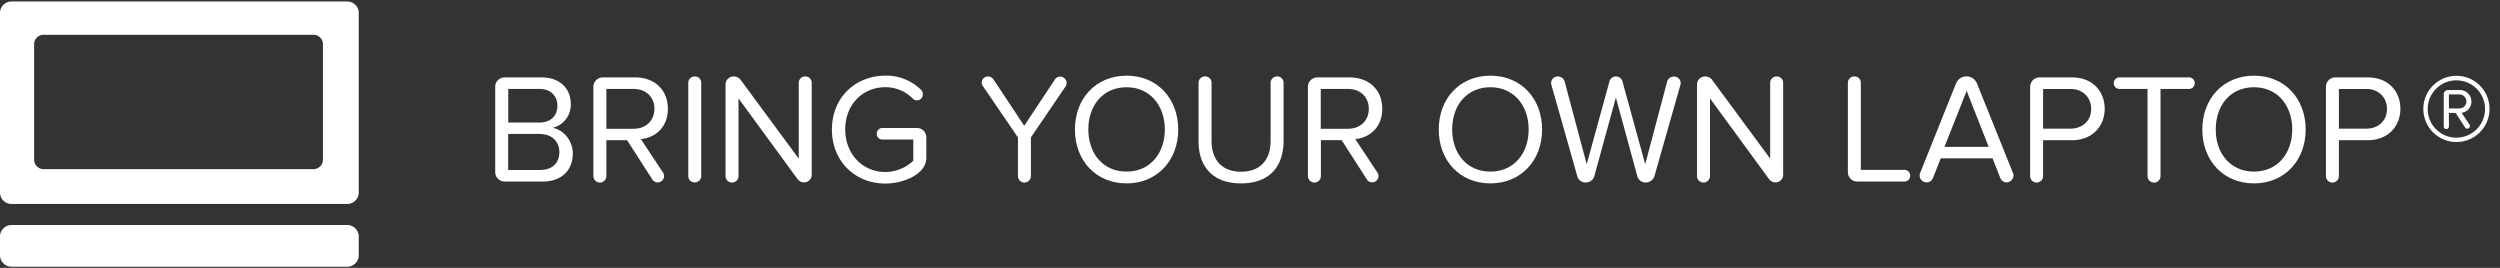 <svg
   xmlns:dc="http://purl.org/dc/elements/1.1/"
   xmlns:cc="http://creativecommons.org/ns#"
   xmlns:rdf="http://www.w3.org/1999/02/22-rdf-syntax-ns#"
   xmlns:svg="http://www.w3.org/2000/svg"
   xmlns="http://www.w3.org/2000/svg"
   id="svg3878"
   version="1.1"
   viewBox="0 0 88.9 9.525"
   height="36"
   width="336">
   <rect x="0" y="0" width="88.9" height="9.525" fill="#333333" stroke="none"/>
   <defs>
     <style>
       .cls-1, .cls-2 {
         fill: #ffffff;
       }
     </style>
   </defs>
  <g
     transform="translate(0,-287.475)"
     id="layer1">
    <g
       transform="matrix(0.1,0,0,0.1,0.001,287.527)"
       id="g3840">
      <path
         class="cls-1"
         d="m 163.74,125.91 a 4.09,4.09 0 0 1 -4.08,4.08 H 40.26 a 4.09,4.09 0 0 1 -4.09,-4.08 v -6.65 a 4.1,4.1 0 0 1 4.09,-4.1 h 119.4 a 4.09,4.09 0 0 1 4.08,4.1 z"
         transform="translate(-36.18,-35.66)"
         id="path3772" />
      <path
         class="cls-1"
         d="m 163.74,103.57 a 4.09,4.09 0 0 1 -4.08,4.1 H 40.26 a 4.1,4.1 0 0 1 -4.09,-4.1 V 39.75 a 4.09,4.09 0 0 1 4.09,-4.08 h 119.4 a 4.08,4.08 0 0 1 4.08,4.08 z M 151,50.85 a 3.34,3.34 0 0 0 -3.35,-3.34 h -96 a 3.35,3.35 0 0 0 -3.35,3.34 v 41.08 a 3.35,3.35 0 0 0 3.35,3.35 h 96 A 3.35,3.35 0 0 0 151,91.93 Z"
         transform="translate(-36.18,-35.66)"
         id="path3774" />
      <path
         class="cls-2"
         d="M 229.14,99.69 H 215.6 a 3.34,3.34 0 0 1 -3.33,-3.33 V 66 a 3.34,3.34 0 0 1 3.33,-3.33 h 13.16 c 6.44,0 10.38,3.89 10.38,9.44 a 8.41,8.41 0 0 1 -6.5,8.49 c 3.94,0.61 7.22,4.66 7.22,9.1 0,5.94 -3.94,9.99 -10.72,9.99 z M 228,66.77 H 216.9 V 78.71 H 228 c 4.16,0 6.38,-2.55 6.38,-5.94 0,-3.39 -2.24,-6 -6.38,-6 z m 0.22,16 h -11.34 v 12.81 h 11.32 c 4.33,0 6.88,-2.44 6.88,-6.38 0,-3.39 -2.33,-6.39 -6.88,-6.39 z"
         transform="translate(-36.18,-35.66)"
         id="path3776" />
      <path
         class="cls-2"
         d="m 264.05,84.59 7.94,12 a 2.34,2.34 0 0 1 0.33,1.17 2.27,2.27 0 0 1 -2.32,2.24 2.15,2.15 0 0 1 -1.83,-1 l -9,-14 h -7.38 v 12.75 a 2.305,2.305 0 0 1 -4.61,0 V 66 a 3.34,3.34 0 0 1 3.33,-3.33 h 11.55 c 6.77,0 11.6,4.33 11.6,11.16 0,6.65 -4.55,10.31 -9.61,10.76 z M 251.79,66.77 v 14.16 h 9.71 c 4.38,0 7.38,-2.94 7.38,-7.11 0,-4.17 -3,-7.05 -7.38,-7.05 z"
         transform="translate(-36.18,-35.66)"
         id="path3778" />
      <path
         class="cls-2"
         d="m 283.2,100 a 2.25,2.25 0 0 1 -2.28,-2.28 V 64.55 a 2.27,2.27 0 0 1 2.39,-2.22 2.23,2.23 0 0 1 2.22,2.22 v 33.2 A 2.26,2.26 0 0 1 283.2,100 Z"
         transform="translate(-36.18,-35.66)"
         id="path3780" />
      <path
         class="cls-2"
         d="m 322.06,100 a 2.81,2.81 0 0 1 -2.28,-1.17 l -21,-28.7 v 27.62 a 2.305,2.305 0 0 1 -4.61,0 V 65.11 a 2.86,2.86 0 0 1 2.94,-2.78 3,3 0 0 1 2.44,1.22 l 20.65,28 v -27 a 2.27,2.27 0 0 1 2.39,-2.22 2.23,2.23 0 0 1 2.22,2.22 v 32.86 a 2.68,2.68 0 0 1 -2.75,2.59 z"
         transform="translate(-36.18,-35.66)"
         id="path3782" />
      <path
         class="cls-2"
         d="m 351,100.41 c -10.55,0 -19,-7.72 -19,-19.21 0,-11.49 8.49,-19.15 19,-19.15 a 17.48,17.48 0 0 1 12.71,5.05 2.05,2.05 0 0 1 0.61,1.55 2.08,2.08 0 0 1 -3.61,1.5 13.58,13.58 0 0 0 -9.71,-4 c -8.1,0 -14.27,6.22 -14.27,15 0,8.78 6.19,15.15 14.27,15.15 a 14.61,14.61 0 0 0 9.94,-4 v -7.54 h -11 a 2,2 0 0 1 -2,-2.11 2,2 0 0 1 2,-2 h 12.32 a 3.34,3.34 0 0 1 3.31,3.35 v 7.33 c 0,5.67 -7.99,9.08 -14.57,9.08 z"
         transform="translate(-36.18,-35.66)"
         id="path3784" />
      <path
         class="cls-2"
         d="M 415.19,65.72 402.76,84 v 13.75 a 2.305,2.305 0 0 1 -4.61,0 V 84 L 385.66,65.72 a 2.09,2.09 0 0 1 -0.39,-1.17 2.22,2.22 0 0 1 2.22,-2.22 2.42,2.42 0 0 1 1.89,0.94 l 11,16.6 11,-16.6 a 2.24,2.24 0 0 1 1.78,-0.89 2.27,2.27 0 0 1 2.28,2.16 2.19,2.19 0 0 1 -0.25,1.18 z"
         transform="translate(-36.18,-35.66)"
         id="path3786" />
      <path
         class="cls-2"
         d="m 436.78,100.35 c -11,0 -18.37,-8.22 -18.37,-19.15 0,-10.93 7.38,-19.15 18.37,-19.15 10.99,0 18.37,8.22 18.37,19.15 0,10.93 -7.43,19.15 -18.37,19.15 z m 0,-34.19 c -8.33,0 -13.6,6.38 -13.6,15 0,8.62 5.27,15 13.6,15 8.33,0 13.6,-6.44 13.6,-15 0,-8.56 -5.33,-15 -13.6,-15 z"
         transform="translate(-36.18,-35.66)"
         id="path3788" />
      <path
         class="cls-2"
         d="m 477.47,100.35 c -10,0 -15.1,-5.94 -15.1,-15 v -20.8 a 2.27,2.27 0 0 1 2.39,-2.22 2.23,2.23 0 0 1 2.24,2.22 V 85.2 c 0,6.77 3.66,11 10.49,11 6.83,0 10.51,-4.2 10.51,-11 V 64.55 a 2.27,2.27 0 0 1 2.39,-2.22 2.23,2.23 0 0 1 2.22,2.22 v 20.71 c -0.04,9.21 -5.09,15.09 -15.14,15.09 z"
         transform="translate(-36.18,-35.66)"
         id="path3790" />
      <path
         class="cls-2"
         d="m 518.1,84.59 7.94,12 a 2.34,2.34 0 0 1 0.33,1.17 2.27,2.27 0 0 1 -2.28,2.22 2.15,2.15 0 0 1 -1.83,-1 l -9,-14 h -7.38 v 12.77 a 2.305,2.305 0 0 1 -4.61,0 V 66 a 3.34,3.34 0 0 1 3.33,-3.33 h 11.5 c 6.77,0 11.6,4.33 11.6,11.16 0,6.65 -4.55,10.31 -9.6,10.76 z M 505.83,66.77 v 14.16 h 9.71 c 4.38,0 7.38,-2.94 7.38,-7.11 0,-4.17 -3,-7.05 -7.38,-7.05 z"
         transform="translate(-36.18,-35.66)"
         id="path3792" />
      <path
         class="cls-2"
         d="m 566.16,100.35 c -11,0 -18.37,-8.22 -18.37,-19.15 0,-10.93 7.38,-19.15 18.37,-19.15 10.99,0 18.38,8.22 18.38,19.15 0,10.93 -7.44,19.15 -18.38,19.15 z m 0,-34.19 c -8.33,0 -13.6,6.38 -13.6,15 0,8.62 5.27,15 13.6,15 8.33,0 13.6,-6.44 13.6,-15 0,-8.56 -5.33,-15 -13.6,-15 z"
         transform="translate(-36.18,-35.66)"
         id="path3794" />
      <path
         class="cls-2"
         d="m 633.72,65.33 -9.22,32.42 a 3.23,3.23 0 0 1 -3.11,2.28 h -0.06 a 3,3 0 0 1 -2.94,-2.28 l -7.61,-27.92 -7.66,27.92 a 3.12,3.12 0 0 1 -3.05,2.28 H 600 a 3,3 0 0 1 -2.94,-2.22 l -9.21,-32.47 a 2.77,2.77 0 0 1 -0.11,-0.67 2.36,2.36 0 0 1 2.39,-2.33 2.5,2.5 0 0 1 2.44,1.83 l 7.83,29.37 8.1,-29.48 a 2.35,2.35 0 0 1 2.33,-1.72 2.38,2.38 0 0 1 2.28,1.72 l 8.1,29.48 7.79,-29.38 a 2.45,2.45 0 0 1 2.39,-1.78 2.33,2.33 0 0 1 2.44,2.28 2.82,2.82 0 0 1 -0.11,0.67 z"
         transform="translate(-36.18,-35.66)"
         id="path3796" />
      <path
         class="cls-2"
         d="m 667.52,100 a 2.81,2.81 0 0 1 -2.28,-1.17 l -21,-28.7 v 27.62 a 2.305,2.305 0 0 1 -4.61,0 V 65.11 a 2.86,2.86 0 0 1 2.94,-2.78 3,3 0 0 1 2.43,1.22 l 20.65,28 v -27 a 2.27,2.27 0 0 1 2.39,-2.22 2.23,2.23 0 0 1 2.22,2.22 v 32.86 a 2.68,2.68 0 0 1 -2.74,2.59 z"
         transform="translate(-36.18,-35.66)"
         id="path3798" />
      <path
         class="cls-2"
         d="M 713.42,99.69 H 696.6 a 3.34,3.34 0 0 1 -3.33,-3.33 V 64.55 a 2.27,2.27 0 0 1 2.39,-2.22 2.23,2.23 0 0 1 2.22,2.22 v 31 h 15.54 a 2,2 0 0 1 2,2 2,2 0 0 1 -2,2.14 z"
         transform="translate(-36.18,-35.66)"
         id="path3800" />
      <path
         class="cls-2"
         d="m 749.72,100 a 2.39,2.39 0 0 1 -2.22,-1.5 l -2.78,-7.05 h -18.43 l -2.78,7.05 a 2.39,2.39 0 0 1 -2.22,1.5 2.48,2.48 0 0 1 -2.5,-2.44 2.51,2.51 0 0 1 0.17,-0.89 l 12.77,-31.86 a 4,4 0 0 1 3.78,-2.5 4,4 0 0 1 3.66,2.5 L 752,96.69 a 2.51,2.51 0 0 1 0.17,0.89 2.55,2.55 0 0 1 -2.45,2.42 z m -14.21,-32.56 -7.88,19.93 h 15.71 z"
         transform="translate(-36.18,-35.66)"
         id="path3802" />
      <path
         class="cls-2"
         d="m 773,85 h -10.3 v 12.75 a 2.305,2.305 0 0 1 -4.61,0 V 66 a 3.34,3.34 0 0 1 3.33,-3.33 H 773 c 7.44,0 11.6,5.11 11.6,11.16 0,6.05 -4.3,11.17 -11.6,11.17 z m -0.55,-18.21 h -9.75 v 14.1 h 9.71 c 4.38,0 7.38,-2.89 7.38,-7 0,-4.11 -2.99,-7.12 -7.37,-7.12 z"
         transform="translate(-36.18,-35.66)"
         id="path3804" />
      <path
         class="cls-2"
         d="m 814.55,66.77 h -10.1 v 31 a 2.305,2.305 0 0 1 -4.61,0 v -31 h -10 a 2,2 0 0 1 -2,-2.11 2,2 0 0 1 2,-2 h 24.76 a 2,2 0 0 1 2,2.11 2,2 0 0 1 -2.05,2 z"
         transform="translate(-36.18,-35.66)"
         id="path3806" />
      <path
         class="cls-2"
         d="m 837.69,100.35 c -11,0 -18.37,-8.22 -18.37,-19.15 0,-10.93 7.38,-19.15 18.37,-19.15 10.99,0 18.38,8.22 18.38,19.15 0,10.93 -7.44,19.15 -18.38,19.15 z m 0,-34.19 c -8.33,0 -13.6,6.38 -13.6,15 0,8.62 5.27,15 13.6,15 8.33,0 13.6,-6.44 13.6,-15 0,-8.56 -5.29,-15 -13.6,-15 z"
         transform="translate(-36.18,-35.66)"
         id="path3808" />
      <path
         class="cls-2"
         d="m 878.15,85 h -10.27 v 12.75 a 2.305,2.305 0 0 1 -4.61,0 V 66 a 3.34,3.34 0 0 1 3.33,-3.33 h 11.55 c 7.44,0 11.6,5.11 11.6,11.16 0,6.05 -4.27,11.17 -11.6,11.17 z M 877.6,66.79 h -9.71 v 14.1 h 9.71 c 4.38,0 7.38,-2.89 7.38,-7 0,-4.11 -2.98,-7.12 -7.38,-7.12 z"
         transform="translate(-36.18,-35.66)"
         id="path3810" />
      <path
         class="cls-2"
         d="m 909.68,85.64 a 11.77,11.77 0 1 1 11.77,-11.77 11.77,11.77 0 0 1 -11.77,11.77 z m 0,-21.93 a 10.19,10.19 0 1 0 10.16,10.16 10.14,10.14 0 0 0 -10.16,-10.15 z m 1.83,11.55 2.83,4.22 a 0.74,0.74 0 0 1 0.17,0.44 1.07,1.07 0 0 1 -1,1 1,1 0 0 1 -0.72,-0.39 L 909.4,75.31 H 907 v 4.83 A 0.88,0.88 0 0 1 906,81 0.85,0.85 0 0 1 905.17,80.17 V 68.66 a 1.49,1.49 0 0 1 1.5,-1.5 h 4 a 4.1,4.1 0 0 1 4.33,4.11 4,4 0 0 1 -3.49,3.99 z m -0.83,-6.55 H 907 v 5 h 3.72 a 2.5,2.5 0 0 0 0,-5 z"
         transform="translate(-36.18,-35.66)"
         id="path3812" />
    </g>
  </g>
</svg>
